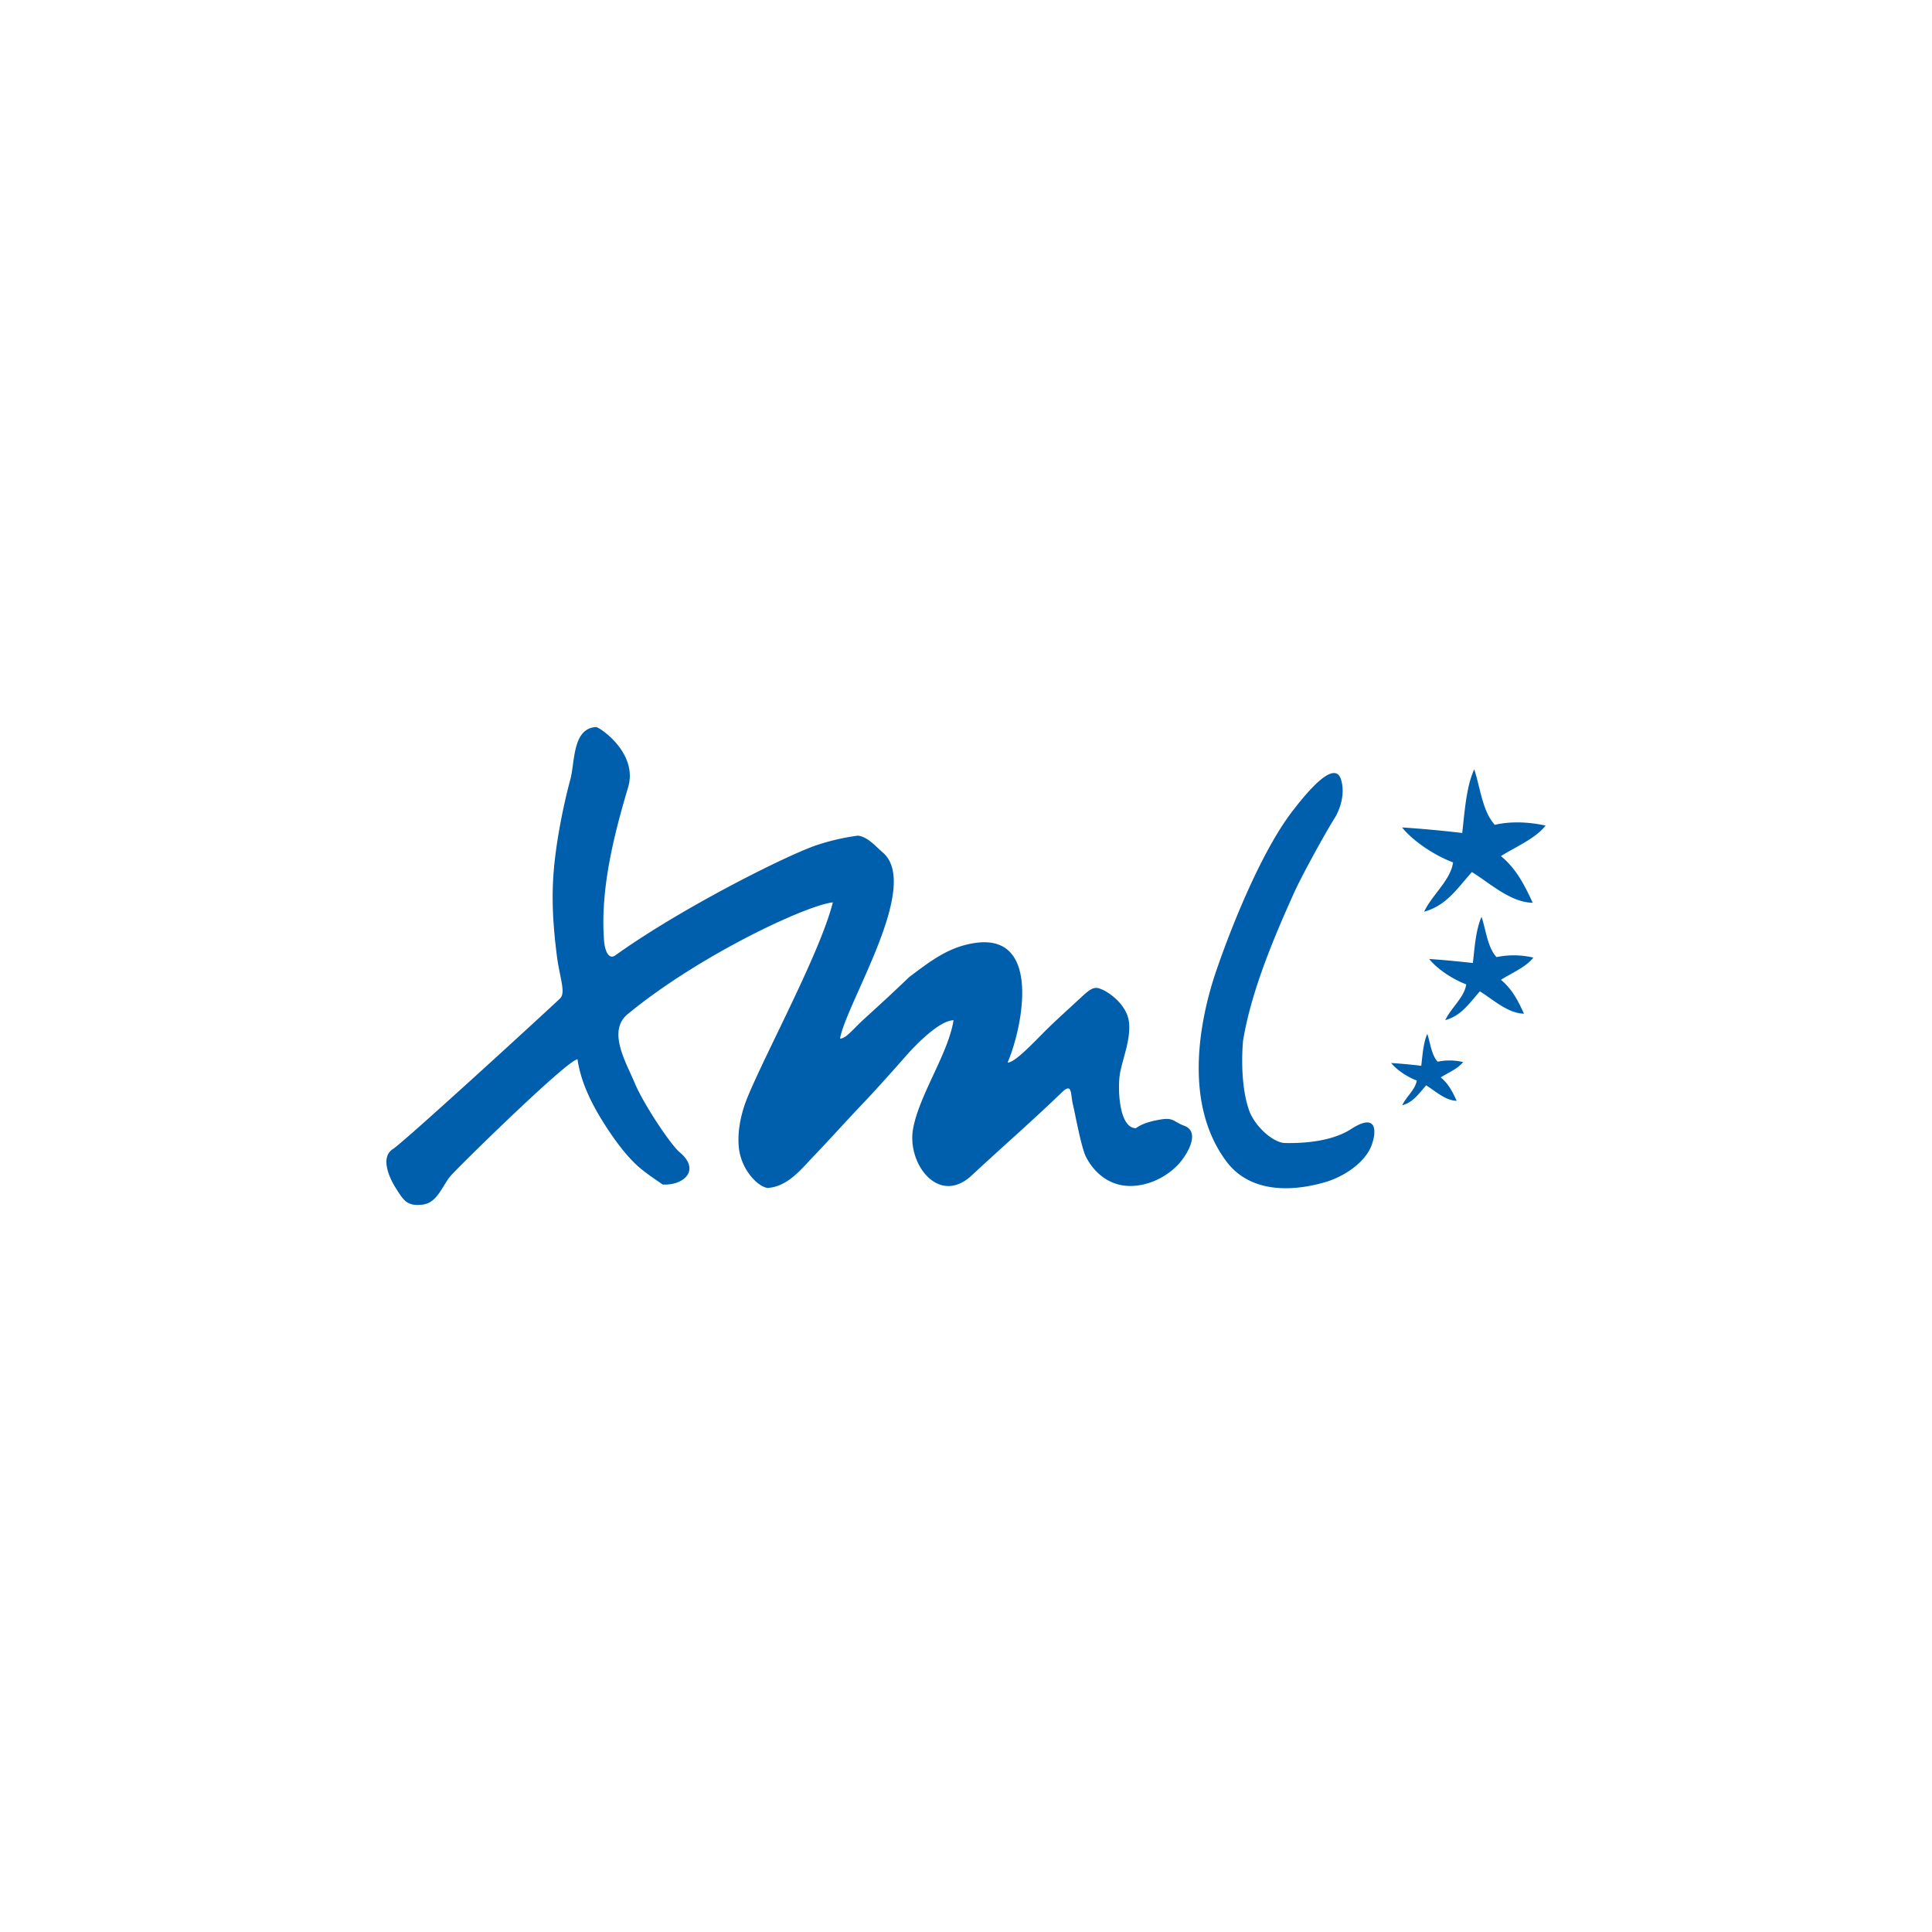 <?xml version="1.0" encoding="utf-8"?>
<svg role="img" viewBox="0 0 24 24" xmlns="http://www.w3.org/2000/svg">
	<title>XML</title>
	<path d="M4.345 7.053c-.495.02-.44.725-.536 1.081-.157.583-.3 1.325-.347 1.926-.046.585-.008 1.127.066 1.719.058.46.191.767.07.89-.108.11-3.216 2.962-3.466 3.123-.26.169-.08.584.069.817.157.246.23.373.557.33.306-.042.405-.409.583-.606.228-.252 2.421-2.401 2.616-2.401.077.544.367 1.064.67 1.513.15.222.314.439.505.629.175.175.4.317.587.45.44.024.795-.301.35-.67-.17-.14-.735-.971-.927-1.43-.18-.43-.574-1.076-.146-1.428 1.494-1.23 3.72-2.262 4.247-2.313-.257 1.024-1.356 3.048-1.757 4.012-.14.333-.231.732-.185 1.094.055.434.383.774.587.806.417-.023.7-.387.946-.645.343-.357.634-.685.974-1.043.339-.356.672-.731.971-1.07.184-.207.674-.713.963-.713-.11.693-.716 1.552-.839 2.254-.125.716.531 1.596 1.217.956.623-.58 1.255-1.129 1.867-1.72.217-.208.175.037.224.242.05.208.176.91.275 1.1.18.346.496.592.897.598.362.006.727-.161.982-.414.19-.187.513-.699.154-.832-.23-.086-.217-.176-.495-.129-.172.029-.362.074-.507.179-.367-.003-.381-.89-.324-1.161.068-.327.207-.659.185-.998-.026-.418-.478-.69-.582-.72-.156-.076-.253.023-.458.212-.173.161-.363.332-.535.495-.34.322-.768.813-.942.813.305-.705.708-2.652-.643-2.48-.563.071-.95.377-1.394.71-.29.28-.683.641-.936.87-.236.216-.371.404-.496.404.132-.747 1.685-3.167.885-3.853-.158-.136-.313-.325-.515-.349a4.637 4.637 0 0 0-.833.19c-.565.18-2.78 1.28-4.19 2.289-.131.094-.214-.085-.231-.29-.087-1.058.199-2.19.496-3.188.208-.696-.557-1.225-.659-1.249zm18.177.874c-.166.364-.2.894-.248 1.319a24.307 24.307 0 0 0-1.246-.115c.238.296.691.588 1.056.724-.048.366-.434.67-.599 1.021.458-.127.676-.47.989-.821.362.22.791.627 1.26.636-.177-.376-.334-.695-.658-.966.269-.175.717-.362.924-.633-.345-.074-.718-.093-1.052-.015-.258-.284-.3-.772-.426-1.15zm-2.92.079c-.23.02-.613.49-.832.773-.807 1.039-1.542 3.15-1.661 3.542-.363 1.195-.502 2.672.28 3.722.456.612 1.258.66 2.041.434.405-.116.812-.406.95-.723.114-.263.174-.753-.404-.38-.224.145-.634.304-1.37.291-.247-.004-.651-.357-.76-.722-.192-.595-.11-1.393-.11-1.393.167-1.028.642-2.146 1.061-3.076.163-.36.658-1.259.842-1.546 0 0 .239-.373.131-.77-.031-.116-.091-.16-.168-.152zm3.072 2.976c-.12.264-.144.648-.18.956-.274-.031-.63-.066-.904-.083.172.215.501.426.766.525-.034.265-.314.486-.434.741.332-.092.49-.34.717-.596.263.16.575.456.914.462-.127-.273-.242-.504-.477-.701.195-.127.52-.262.67-.46a1.77 1.77 0 0 0-.763-.01c-.187-.206-.217-.56-.309-.834zm-1.123 2.422c-.083.183-.1.449-.125.662a12.6 12.6 0 0 0-.624-.058c.119.148.346.295.53.363-.025.184-.219.336-.301.513.23-.064.339-.236.496-.413.181.11.397.316.632.32-.088-.19-.168-.349-.33-.485.135-.087.36-.181.463-.317a1.22 1.22 0 0 0-.527-.008c-.13-.142-.151-.387-.214-.576z" transform="translate(4.8, 4.8) scale(0.6)" fill="#005FAD"></path>
</svg>